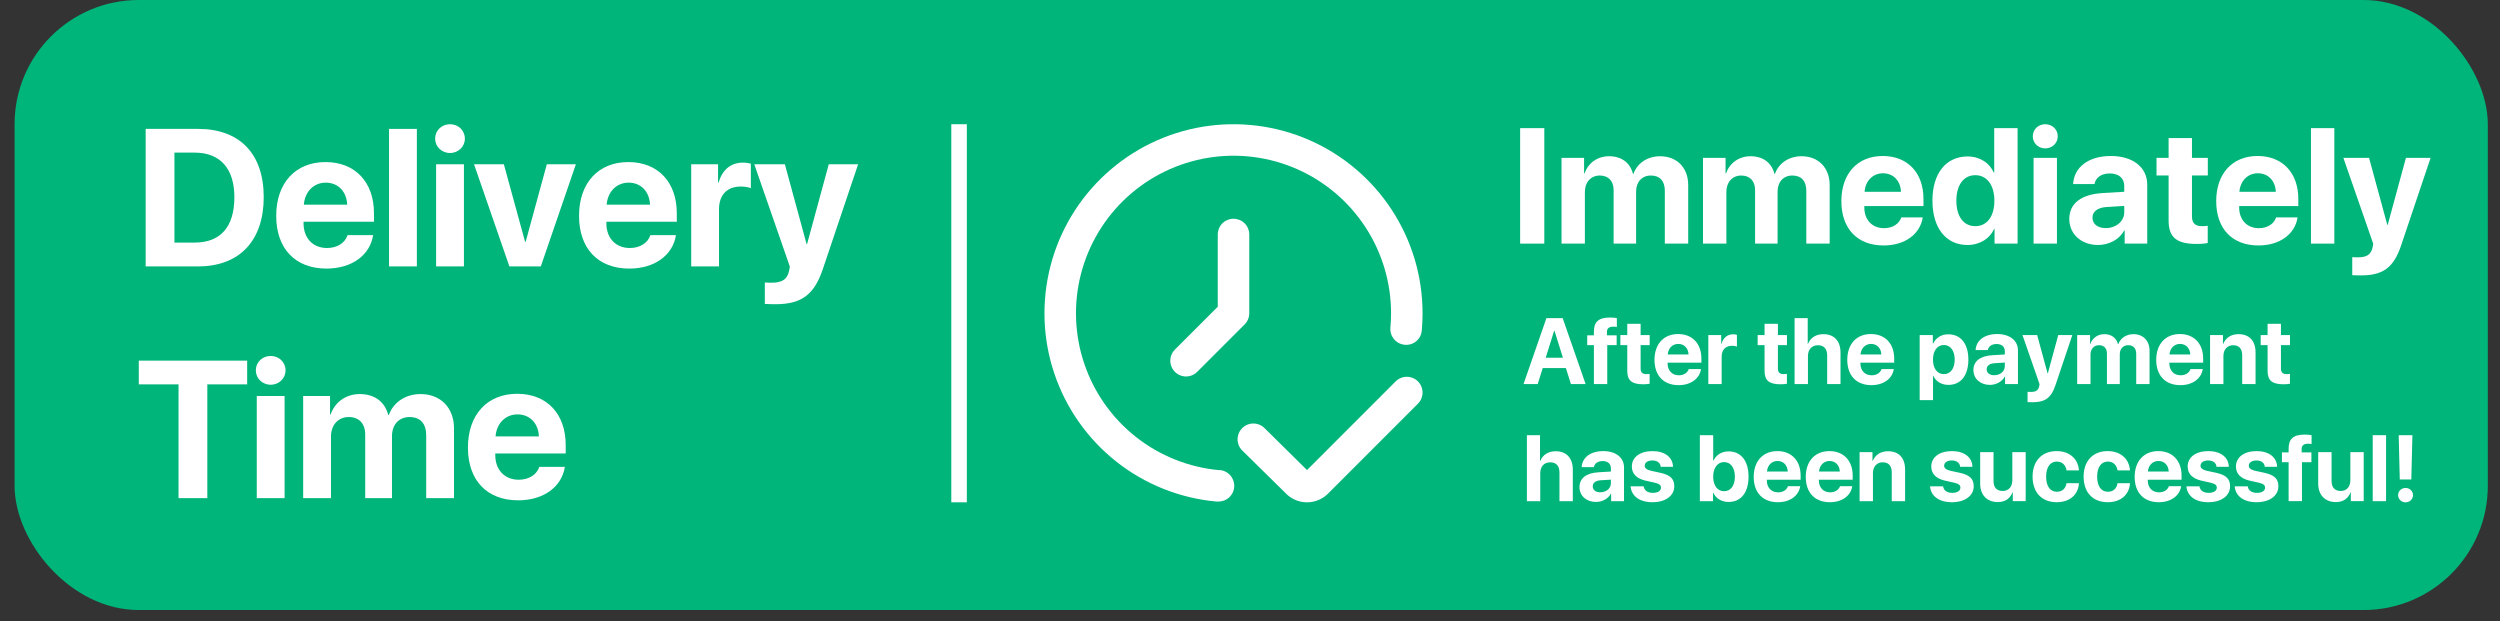 <svg width="161" height="40" viewBox="0 0 161 40" fill="none" xmlns="http://www.w3.org/2000/svg">
<rect x="0" y="0" width="161" height="40" fill="#333333" stroke="none"/>
<rect x="0.939" width="159.277" height="39.286" rx="8" fill="#00B57A"/>
<path d="M33.326 26.686C32.54 26.686 31.976 27.281 31.914 28.103H34.706C34.67 27.263 34.123 26.686 33.326 26.686ZM34.731 30.067H36.376C36.179 31.356 35.001 32.221 33.375 32.221C31.35 32.221 30.135 30.926 30.135 28.821C30.135 26.723 31.362 25.36 33.307 25.36C35.222 25.36 36.431 26.655 36.431 28.656V29.202H31.896V29.312C31.896 30.251 32.491 30.895 33.406 30.895C34.062 30.895 34.565 30.57 34.731 30.067Z" fill="white"/>
<path d="M19.524 32.079V25.501H21.255V26.691H21.292C21.568 25.899 22.273 25.378 23.169 25.378C24.121 25.378 24.783 25.869 25.004 26.728H25.041C25.336 25.899 26.121 25.378 27.084 25.378C28.373 25.378 29.238 26.262 29.238 27.587V32.079H27.447V28.035C27.447 27.274 27.066 26.857 26.373 26.857C25.692 26.857 25.244 27.354 25.244 28.084V32.079H23.519V27.98C23.519 27.274 23.12 26.857 22.458 26.857C21.776 26.857 21.316 27.372 21.316 28.109V32.079H19.524Z" fill="white"/>
<path d="M16.536 32.079V25.501H18.328V32.079H16.536ZM17.432 24.777C16.892 24.777 16.475 24.366 16.475 23.85C16.475 23.329 16.892 22.924 17.432 22.924C17.972 22.924 18.389 23.329 18.389 23.85C18.389 24.366 17.972 24.777 17.432 24.777Z" fill="white"/>
<path d="M13.352 32.08H11.498V24.753H8.939V23.225H15.917V24.753H13.352V32.08Z" fill="white"/>
<path d="M49.931 19.592C49.87 19.592 49.312 19.585 49.256 19.573V18.192C49.312 18.205 49.637 18.205 49.704 18.205C50.361 18.205 50.686 17.996 50.809 17.474C50.809 17.45 50.876 17.186 50.864 17.162L48.575 10.577H50.545L51.944 15.72H51.975L53.374 10.577H55.264L53 17.303C52.435 18.99 51.613 19.592 49.931 19.592Z" fill="white"/>
<path d="M44.513 17.155V10.577H46.243V11.761H46.28C46.513 10.927 47.072 10.473 47.845 10.473C48.053 10.473 48.231 10.503 48.354 10.54V12.117C48.207 12.056 47.961 12.013 47.704 12.013C46.82 12.013 46.304 12.553 46.304 13.479V17.155H44.513Z" fill="white"/>
<path d="M40.481 11.762C39.696 11.762 39.131 12.357 39.07 13.18H41.862C41.825 12.339 41.279 11.762 40.481 11.762ZM41.886 15.143H43.531C43.334 16.432 42.156 17.297 40.53 17.297C38.505 17.297 37.29 16.002 37.29 13.898C37.29 11.799 38.517 10.437 40.463 10.437C42.377 10.437 43.586 11.731 43.586 13.732V14.278H39.051V14.388C39.051 15.327 39.646 15.972 40.561 15.972C41.217 15.972 41.721 15.646 41.886 15.143Z" fill="white"/>
<path d="M37.087 10.577L34.829 17.155H32.804L30.527 10.577H32.448L33.816 15.572H33.853L35.216 10.577H37.087Z" fill="white"/>
<path d="M28.085 17.156V10.577H29.877V17.156H28.085ZM28.981 9.853C28.441 9.853 28.023 9.442 28.023 8.927C28.023 8.405 28.441 8 28.981 8C29.521 8 29.938 8.405 29.938 8.927C29.938 9.442 29.521 9.853 28.981 9.853Z" fill="white"/>
<path d="M25.054 17.156V8.301H26.846V17.156H25.054Z" fill="white"/>
<path d="M20.979 11.762C20.194 11.762 19.629 12.357 19.568 13.18H22.36C22.323 12.339 21.777 11.762 20.979 11.762ZM22.384 15.143H24.029C23.832 16.432 22.654 17.297 21.028 17.297C19.003 17.297 17.788 16.002 17.788 13.898C17.788 11.799 19.015 10.437 20.961 10.437C22.875 10.437 24.084 11.731 24.084 13.732V14.278H19.549V14.388C19.549 15.327 20.145 15.972 21.059 15.972C21.715 15.972 22.219 15.646 22.384 15.143Z" fill="white"/>
<path d="M9.381 8.301H12.762C15.419 8.301 16.984 9.884 16.984 12.694C16.984 15.505 15.419 17.156 12.762 17.156H9.381V8.301ZM11.234 9.829V15.622H12.541C14.198 15.622 15.094 14.615 15.094 12.701C15.094 10.847 14.173 9.829 12.541 9.829H11.234Z" fill="white"/>
<line x1="61.764" y1="8" x2="61.764" y2="32.349" stroke="white"/>
<path d="M152.052 17.736C152.001 17.736 151.532 17.731 151.485 17.721V16.561C151.532 16.571 151.805 16.571 151.861 16.571C152.413 16.571 152.686 16.396 152.789 15.958C152.789 15.937 152.846 15.716 152.835 15.695L150.913 10.165H152.567L153.743 14.484H153.768L154.943 10.165H156.531L154.629 15.814C154.155 17.231 153.464 17.736 152.052 17.736Z" fill="white"/>
<path d="M148.826 15.689V8.252H150.331V15.689H148.826Z" fill="white"/>
<path d="M145.404 11.159C144.744 11.159 144.27 11.659 144.218 12.35H146.563C146.532 11.644 146.074 11.159 145.404 11.159ZM146.584 13.999H147.965C147.8 15.081 146.811 15.808 145.445 15.808C143.744 15.808 142.724 14.72 142.724 12.953C142.724 11.19 143.754 10.046 145.388 10.046C146.996 10.046 148.011 11.133 148.011 12.813V13.272H144.203V13.365C144.203 14.153 144.703 14.695 145.471 14.695C146.022 14.695 146.445 14.421 146.584 13.999Z" fill="white"/>
<path d="M139.658 8.892H141.163V10.165H142.183V11.298H141.163V13.942C141.163 14.365 141.369 14.566 141.812 14.566C141.946 14.566 142.086 14.556 142.178 14.54V15.648C142.024 15.684 141.766 15.71 141.462 15.71C140.163 15.71 139.658 15.277 139.658 14.2V11.298H138.88V10.165H139.658V8.892Z" fill="white"/>
<path d="M135.607 14.69C136.261 14.69 136.802 14.262 136.802 13.664V13.262L135.638 13.334C135.076 13.375 134.756 13.628 134.756 14.02C134.756 14.432 135.096 14.69 135.607 14.69ZM135.112 15.777C134.061 15.777 133.262 15.097 133.262 14.102C133.262 13.097 134.035 12.515 135.411 12.432L136.802 12.35V11.984C136.802 11.468 136.442 11.169 135.875 11.169C135.313 11.169 134.957 11.448 134.885 11.855H133.509C133.566 10.783 134.478 10.046 135.942 10.046C137.359 10.046 138.282 10.778 138.282 11.891V15.689H136.828V14.844H136.797C136.488 15.432 135.803 15.777 135.112 15.777Z" fill="white"/>
<path d="M130.963 15.689V10.165H132.468V15.689H130.963ZM131.715 9.556C131.262 9.556 130.911 9.211 130.911 8.778C130.911 8.34 131.262 8 131.715 8C132.169 8 132.519 8.34 132.519 8.778C132.519 9.211 132.169 9.556 131.715 9.556Z" fill="white"/>
<path d="M126.701 15.777C125.32 15.777 124.449 14.684 124.449 12.916C124.449 11.164 125.325 10.076 126.712 10.076C127.511 10.076 128.129 10.499 128.397 11.112H128.428V8.252H129.933V15.689H128.449V14.741H128.423C128.155 15.349 127.516 15.777 126.701 15.777ZM127.212 11.282C126.454 11.282 125.99 11.916 125.99 12.926C125.99 13.942 126.454 14.565 127.212 14.565C127.959 14.565 128.438 13.937 128.438 12.926C128.438 11.921 127.959 11.282 127.212 11.282Z" fill="white"/>
<path d="M121.264 11.159C120.604 11.159 120.13 11.659 120.079 12.35H122.424C122.393 11.644 121.934 11.159 121.264 11.159ZM122.444 13.999H123.825C123.66 15.081 122.671 15.808 121.305 15.808C119.604 15.808 118.584 14.72 118.584 12.953C118.584 11.19 119.615 10.046 121.248 10.046C122.856 10.046 123.872 11.133 123.872 12.813V13.272H120.063V13.365C120.063 14.153 120.563 14.695 121.331 14.695C121.882 14.695 122.305 14.421 122.444 13.999Z" fill="white"/>
<path d="M109.673 15.69V10.165H111.126V11.164H111.157C111.389 10.5 111.982 10.062 112.734 10.062C113.533 10.062 114.09 10.474 114.275 11.195H114.306C114.553 10.5 115.213 10.062 116.022 10.062C117.105 10.062 117.831 10.804 117.831 11.917V15.69H116.326V12.293C116.326 11.654 116.007 11.304 115.424 11.304C114.852 11.304 114.476 11.721 114.476 12.334V15.69H113.028V12.247C113.028 11.654 112.693 11.304 112.136 11.304C111.564 11.304 111.178 11.736 111.178 12.355V15.69H109.673Z" fill="white"/>
<path d="M100.562 15.69V10.165H102.015V11.164H102.046C102.278 10.5 102.87 10.062 103.623 10.062C104.422 10.062 104.978 10.474 105.164 11.195H105.195C105.442 10.5 106.102 10.062 106.911 10.062C107.993 10.062 108.72 10.804 108.72 11.917V15.69H107.215V12.293C107.215 11.654 106.896 11.304 106.313 11.304C105.741 11.304 105.365 11.721 105.365 12.334V15.69H103.917V12.247C103.917 11.654 103.582 11.304 103.025 11.304C102.453 11.304 102.066 11.736 102.066 12.355V15.69H100.562Z" fill="white"/>
<path d="M99.453 15.689H97.897V8.252H99.453V15.689Z" fill="white"/>
<path d="M154.476 28.026H155.359L155.289 30.877H154.546L154.476 28.026ZM154.918 32.35C154.65 32.35 154.438 32.146 154.438 31.887C154.438 31.628 154.65 31.425 154.918 31.425C155.186 31.425 155.398 31.628 155.398 31.887C155.398 32.146 155.186 32.35 154.918 32.35Z" fill="white"/>
<path d="M152.803 32.276V28.026H153.663V32.276H152.803Z" fill="white"/>
<path d="M152.223 29.118V32.275H151.393V31.707H151.375C151.219 32.104 150.907 32.334 150.43 32.334C149.747 32.334 149.293 31.889 149.293 31.153V29.118H150.153V30.974C150.153 31.395 150.362 31.619 150.742 31.619C151.125 31.619 151.363 31.345 151.363 30.926V29.118H152.223Z" fill="white"/>
<path d="M147.387 32.275V29.766H146.957V29.133H147.387V28.894C147.387 28.276 147.679 27.987 148.427 27.987C148.586 27.987 148.765 28.005 148.865 28.026V28.594C148.804 28.582 148.718 28.576 148.633 28.576C148.35 28.576 148.226 28.7 148.226 28.924V29.133H148.854V29.766H148.247V32.275H147.387Z" fill="white"/>
<path d="M143.995 30.046C143.995 29.445 144.516 29.051 145.326 29.051C146.118 29.051 146.633 29.451 146.645 30.064H145.853C145.835 29.811 145.632 29.654 145.314 29.654C145.016 29.654 144.822 29.79 144.822 29.993C144.822 30.149 144.958 30.255 145.234 30.32L145.838 30.45C146.471 30.591 146.728 30.841 146.728 31.313C146.728 31.934 146.156 32.343 145.323 32.343C144.48 32.343 143.962 31.937 143.915 31.321H144.754C144.796 31.586 145.005 31.74 145.346 31.74C145.673 31.74 145.871 31.61 145.871 31.404C145.871 31.245 145.765 31.157 145.482 31.089L144.899 30.959C144.301 30.824 143.995 30.512 143.995 30.046Z" fill="white"/>
<path d="M140.885 30.046C140.885 29.445 141.406 29.051 142.216 29.051C143.009 29.051 143.524 29.451 143.536 30.064H142.743C142.726 29.811 142.523 29.654 142.205 29.654C141.907 29.654 141.713 29.79 141.713 29.993C141.713 30.149 141.848 30.255 142.125 30.32L142.729 30.45C143.362 30.591 143.618 30.841 143.618 31.313C143.618 31.934 143.047 32.343 142.213 32.343C141.371 32.343 140.853 31.937 140.806 31.321H141.645C141.686 31.586 141.895 31.74 142.237 31.74C142.564 31.74 142.761 31.61 142.761 31.404C142.761 31.245 142.655 31.157 142.372 31.089L141.789 30.959C141.191 30.824 140.885 30.512 140.885 30.046Z" fill="white"/>
<path d="M139.003 29.687C138.626 29.687 138.355 29.973 138.326 30.367H139.666C139.648 29.964 139.386 29.687 139.003 29.687ZM139.677 31.31H140.467C140.373 31.928 139.807 32.343 139.027 32.343C138.055 32.343 137.472 31.722 137.472 30.712C137.472 29.705 138.061 29.051 138.994 29.051C139.913 29.051 140.493 29.672 140.493 30.632V30.894H138.317V30.947C138.317 31.398 138.603 31.707 139.041 31.707C139.356 31.707 139.598 31.551 139.677 31.31Z" fill="white"/>
<path d="M137.168 30.294H136.37C136.32 29.961 136.099 29.725 135.745 29.725C135.321 29.725 135.056 30.084 135.056 30.694C135.056 31.316 135.321 31.669 135.748 31.669C136.093 31.669 136.317 31.463 136.37 31.118H137.171C137.127 31.863 136.57 32.343 135.74 32.343C134.788 32.343 134.185 31.725 134.185 30.694C134.185 29.681 134.788 29.051 135.734 29.051C136.588 29.051 137.13 29.578 137.168 30.294Z" fill="white"/>
<path d="M133.882 30.294H133.084C133.034 29.961 132.813 29.725 132.459 29.725C132.035 29.725 131.77 30.084 131.77 30.694C131.77 31.316 132.035 31.669 132.462 31.669C132.807 31.669 133.031 31.463 133.084 31.118H133.885C133.841 31.863 133.284 32.343 132.453 32.343C131.502 32.343 130.898 31.725 130.898 30.694C130.898 29.681 131.502 29.051 132.448 29.051C133.302 29.051 133.843 29.578 133.882 30.294Z" fill="white"/>
<path d="M130.454 29.118V32.275H129.623V31.707H129.606C129.449 32.104 129.137 32.334 128.66 32.334C127.977 32.334 127.523 31.889 127.523 31.153V29.118H128.383V30.974C128.383 31.395 128.592 31.619 128.972 31.619C129.355 31.619 129.594 31.345 129.594 30.926V29.118H130.454Z" fill="white"/>
<path d="M124.374 30.046C124.374 29.445 124.896 29.051 125.706 29.051C126.498 29.051 127.013 29.451 127.025 30.064H126.233C126.215 29.811 126.012 29.654 125.694 29.654C125.396 29.654 125.202 29.79 125.202 29.993C125.202 30.149 125.337 30.255 125.614 30.32L126.218 30.45C126.851 30.591 127.107 30.841 127.107 31.313C127.107 31.934 126.536 32.343 125.703 32.343C124.86 32.343 124.342 31.937 124.295 31.321H125.134C125.175 31.586 125.385 31.74 125.726 31.74C126.053 31.74 126.25 31.61 126.25 31.404C126.25 31.245 126.144 31.157 125.862 31.089L125.279 30.959C124.681 30.824 124.374 30.512 124.374 30.046Z" fill="white"/>
<path d="M119.758 32.276V29.119H120.588V29.681H120.606C120.774 29.289 121.107 29.06 121.593 29.06C122.293 29.06 122.688 29.501 122.688 30.241V32.276H121.828V30.42C121.828 30.008 121.634 29.772 121.248 29.772C120.862 29.772 120.618 30.055 120.618 30.464V32.276H119.758Z" fill="white"/>
<path d="M117.822 29.687C117.445 29.687 117.175 29.973 117.145 30.367H118.485C118.467 29.964 118.205 29.687 117.822 29.687ZM118.497 31.31H119.286C119.192 31.928 118.626 32.343 117.846 32.343C116.874 32.343 116.291 31.722 116.291 30.712C116.291 29.705 116.88 29.051 117.814 29.051C118.732 29.051 119.313 29.672 119.313 30.632V30.894H117.136V30.947C117.136 31.398 117.422 31.707 117.861 31.707C118.176 31.707 118.417 31.551 118.497 31.31Z" fill="white"/>
<path d="M114.471 29.687C114.094 29.687 113.823 29.973 113.794 30.367H115.133C115.116 29.964 114.854 29.687 114.471 29.687ZM115.145 31.31H115.935C115.84 31.928 115.275 32.343 114.494 32.343C113.523 32.343 112.939 31.722 112.939 30.712C112.939 29.705 113.528 29.051 114.462 29.051C115.381 29.051 115.961 29.672 115.961 30.632V30.894H113.785V30.947C113.785 31.398 114.07 31.707 114.509 31.707C114.824 31.707 115.066 31.551 115.145 31.31Z" fill="white"/>
<path d="M111.326 32.326C110.864 32.326 110.51 32.102 110.337 31.734H110.319V32.276H109.471V28.026H110.331V29.667H110.348C110.522 29.293 110.873 29.069 111.323 29.069C112.118 29.069 112.607 29.678 112.607 30.698C112.607 31.713 112.121 32.326 111.326 32.326ZM111.029 29.758C110.613 29.758 110.328 30.132 110.328 30.698C110.328 31.269 110.61 31.634 111.029 31.634C111.459 31.634 111.727 31.275 111.727 30.698C111.727 30.123 111.456 29.758 111.029 29.758Z" fill="white"/>
<path d="M105.091 30.046C105.091 29.445 105.613 29.051 106.422 29.051C107.215 29.051 107.73 29.451 107.742 30.064H106.95C106.932 29.811 106.729 29.654 106.411 29.654C106.113 29.654 105.919 29.79 105.919 29.993C105.919 30.149 106.054 30.255 106.331 30.32L106.935 30.45C107.568 30.591 107.824 30.841 107.824 31.313C107.824 31.934 107.253 32.343 106.419 32.343C105.577 32.343 105.059 31.937 105.012 31.321H105.851C105.892 31.586 106.101 31.74 106.443 31.74C106.77 31.74 106.967 31.61 106.967 31.404C106.967 31.245 106.861 31.157 106.578 31.089L105.995 30.959C105.398 30.824 105.091 30.512 105.091 30.046Z" fill="white"/>
<path d="M103.059 31.704C103.433 31.704 103.742 31.46 103.742 31.118V30.889L103.076 30.93C102.755 30.953 102.573 31.098 102.573 31.321C102.573 31.557 102.767 31.704 103.059 31.704ZM102.776 32.326C102.175 32.326 101.719 31.937 101.719 31.369C101.719 30.794 102.161 30.461 102.947 30.414L103.742 30.367V30.158C103.742 29.864 103.536 29.693 103.212 29.693C102.891 29.693 102.688 29.852 102.646 30.084H101.86C101.893 29.472 102.414 29.051 103.25 29.051C104.06 29.051 104.587 29.469 104.587 30.105V32.276H103.757V31.793H103.739C103.562 32.128 103.171 32.326 102.776 32.326Z" fill="white"/>
<path d="M98.332 32.276V28.026H99.177V29.681H99.195C99.363 29.284 99.707 29.06 100.187 29.06C100.888 29.06 101.289 29.514 101.289 30.244V32.276H100.429V30.427C100.429 30.02 100.229 29.773 99.837 29.773C99.43 29.773 99.192 30.058 99.192 30.474V32.276H98.332Z" fill="white"/>
<path d="M146.033 20.852H146.893V21.579H147.476V22.227H146.893V23.738C146.893 23.979 147.01 24.094 147.264 24.094C147.34 24.094 147.42 24.088 147.473 24.079V24.712C147.384 24.733 147.237 24.748 147.063 24.748C146.321 24.748 146.033 24.5 146.033 23.885V22.227H145.588V21.579H146.033V20.852Z" fill="white"/>
<path d="M142.328 24.736V21.579H143.159V22.142H143.176C143.344 21.75 143.677 21.52 144.163 21.52C144.864 21.52 145.258 21.962 145.258 22.701V24.736H144.398V22.881C144.398 22.469 144.204 22.233 143.818 22.233C143.433 22.233 143.188 22.516 143.188 22.925V24.736H142.328Z" fill="white"/>
<path d="M140.393 22.148C140.016 22.148 139.745 22.433 139.715 22.828H141.055C141.038 22.425 140.776 22.148 140.393 22.148ZM141.067 23.77H141.856C141.762 24.389 141.197 24.804 140.416 24.804C139.444 24.804 138.861 24.183 138.861 23.173C138.861 22.166 139.45 21.512 140.384 21.512C141.303 21.512 141.883 22.133 141.883 23.093V23.355H139.707V23.408C139.707 23.859 139.992 24.168 140.431 24.168C140.746 24.168 140.988 24.012 141.067 23.77Z" fill="white"/>
<path d="M133.77 24.736V21.579H134.6V22.151H134.618C134.75 21.771 135.089 21.52 135.519 21.52C135.975 21.52 136.293 21.756 136.399 22.168H136.417C136.558 21.771 136.935 21.52 137.398 21.52C138.016 21.52 138.431 21.945 138.431 22.581V24.736H137.572V22.796C137.572 22.43 137.389 22.23 137.056 22.23C136.729 22.23 136.514 22.469 136.514 22.819V24.736H135.687V22.769C135.687 22.43 135.495 22.23 135.177 22.23C134.85 22.23 134.629 22.478 134.629 22.831V24.736H133.77Z" fill="white"/>
<path d="M130.899 25.905C130.869 25.905 130.601 25.902 130.575 25.896V25.234C130.601 25.24 130.758 25.24 130.79 25.24C131.105 25.24 131.261 25.14 131.32 24.889C131.32 24.878 131.352 24.751 131.347 24.739L130.248 21.579H131.193L131.865 24.047H131.88L132.551 21.579H133.458L132.371 24.807C132.1 25.617 131.706 25.905 130.899 25.905Z" fill="white"/>
<path d="M128.428 24.165C128.802 24.165 129.111 23.921 129.111 23.579V23.349L128.446 23.391C128.125 23.414 127.942 23.558 127.942 23.782C127.942 24.018 128.136 24.165 128.428 24.165ZM128.145 24.787C127.544 24.787 127.088 24.398 127.088 23.829C127.088 23.255 127.53 22.922 128.316 22.875L129.111 22.828V22.619C129.111 22.325 128.905 22.154 128.581 22.154C128.26 22.154 128.057 22.313 128.016 22.545H127.229C127.262 21.933 127.783 21.512 128.619 21.512C129.429 21.512 129.956 21.93 129.956 22.566V24.736H129.126V24.253H129.108C128.931 24.589 128.54 24.787 128.145 24.787Z" fill="white"/>
<path d="M125.471 21.529C126.272 21.529 126.763 22.139 126.763 23.158C126.763 24.174 126.275 24.787 125.485 24.787C125.026 24.787 124.672 24.563 124.505 24.206H124.487V25.767H123.627V21.579H124.475V22.13H124.493C124.664 21.759 125.014 21.529 125.471 21.529ZM125.182 24.094C125.612 24.094 125.883 23.732 125.883 23.158C125.883 22.587 125.612 22.218 125.182 22.218C124.761 22.218 124.484 22.592 124.484 23.158C124.484 23.729 124.761 24.094 125.182 24.094Z" fill="white"/>
<path d="M120.496 22.148C120.119 22.148 119.848 22.433 119.819 22.828H121.159C121.141 22.425 120.879 22.148 120.496 22.148ZM121.171 23.77H121.96C121.866 24.389 121.3 24.804 120.52 24.804C119.548 24.804 118.965 24.183 118.965 23.173C118.965 22.166 119.554 21.512 120.487 21.512C121.406 21.512 121.986 22.133 121.986 23.093V23.355H119.81V23.408C119.81 23.859 120.096 24.168 120.535 24.168C120.85 24.168 121.091 24.012 121.171 23.77Z" fill="white"/>
<path d="M115.572 24.736V20.486H116.417V22.141H116.435C116.603 21.744 116.948 21.52 117.428 21.52C118.129 21.52 118.529 21.974 118.529 22.704V24.736H117.669V22.887C117.669 22.48 117.469 22.233 117.077 22.233C116.671 22.233 116.432 22.518 116.432 22.934V24.736H115.572Z" fill="white"/>
<path d="M113.638 20.852H114.498V21.579H115.081V22.227H114.498V23.738C114.498 23.979 114.616 24.094 114.869 24.094C114.946 24.094 115.025 24.088 115.078 24.079V24.712C114.99 24.733 114.843 24.748 114.669 24.748C113.927 24.748 113.638 24.5 113.638 23.885V22.227H113.193V21.579H113.638V20.852Z" fill="white"/>
<path d="M110.015 24.736V21.579H110.845V22.148H110.863C110.975 21.747 111.243 21.529 111.614 21.529C111.714 21.529 111.799 21.544 111.858 21.562V22.319C111.788 22.289 111.67 22.268 111.546 22.268C111.122 22.268 110.875 22.528 110.875 22.972V24.736H110.015Z" fill="white"/>
<path d="M108.08 22.148C107.703 22.148 107.432 22.433 107.403 22.828H108.743C108.725 22.425 108.463 22.148 108.08 22.148ZM108.755 23.77H109.544C109.45 24.389 108.884 24.804 108.104 24.804C107.132 24.804 106.549 24.183 106.549 23.173C106.549 22.166 107.138 21.512 108.071 21.512C108.99 21.512 109.57 22.133 109.57 23.093V23.355H107.394V23.408C107.394 23.859 107.68 24.168 108.119 24.168C108.434 24.168 108.675 24.012 108.755 23.77Z" fill="white"/>
<path d="M104.796 20.852H105.656V21.579H106.239V22.227H105.656V23.738C105.656 23.979 105.774 24.094 106.027 24.094C106.104 24.094 106.183 24.088 106.236 24.079V24.712C106.148 24.733 106.001 24.748 105.827 24.748C105.085 24.748 104.796 24.5 104.796 23.885V22.227H104.352V21.579H104.796V20.852Z" fill="white"/>
<path d="M102.647 24.736V22.227H102.217V21.594H102.647V21.355C102.647 20.737 102.938 20.448 103.686 20.448C103.845 20.448 104.025 20.466 104.125 20.486V21.055C104.063 21.043 103.978 21.037 103.893 21.037C103.61 21.037 103.486 21.161 103.486 21.385V21.594H104.113V22.227H103.507V24.736H102.647Z" fill="white"/>
<path d="M101.168 24.736L100.844 23.705H99.351L99.027 24.736H98.114L99.59 20.486H100.635L102.114 24.736H101.168ZM100.087 21.299L99.543 23.04H100.653L100.108 21.299H100.087Z" fill="white"/>
<g clip-path="url(#clip0_2099_4351)">
<path d="M91.316 24.562C91.126 24.372 90.868 24.265 90.599 24.265C90.329 24.265 90.072 24.372 89.881 24.562L84.172 30.272L81.445 27.58C81.257 27.387 80.999 27.277 80.73 27.274C80.46 27.27 80.2 27.374 80.007 27.563C79.814 27.751 79.704 28.008 79.7 28.278C79.697 28.548 79.801 28.808 79.989 29.001L82.773 31.74C82.948 31.928 83.159 32.079 83.393 32.184C83.628 32.289 83.881 32.345 84.138 32.349H84.171C84.423 32.35 84.672 32.3 84.905 32.204C85.137 32.108 85.348 31.966 85.526 31.788L91.316 25.997C91.506 25.806 91.613 25.548 91.613 25.279C91.613 25.01 91.506 24.752 91.316 24.562ZM78.515 30.278C76.556 30.099 74.691 29.354 73.148 28.135C71.604 26.915 70.449 25.273 69.822 23.408C69.195 21.543 69.124 19.537 69.617 17.632C70.109 15.728 71.145 14.008 72.598 12.681C74.051 11.355 75.859 10.48 77.8 10.162C79.741 9.844 81.733 10.098 83.533 10.892C85.333 11.686 86.863 12.986 87.938 14.634C89.012 16.282 89.584 18.207 89.584 20.174C89.584 20.486 89.569 20.794 89.542 21.098C89.53 21.231 89.544 21.366 89.584 21.493C89.623 21.621 89.688 21.739 89.773 21.842C89.859 21.945 89.963 22.029 90.082 22.091C90.2 22.153 90.329 22.191 90.463 22.203C90.596 22.217 90.73 22.203 90.858 22.164C90.985 22.125 91.104 22.06 91.207 21.975C91.309 21.889 91.394 21.784 91.455 21.665C91.516 21.546 91.553 21.416 91.563 21.283C91.596 20.915 91.613 20.546 91.613 20.174C91.613 17.813 90.927 15.504 89.637 13.526C88.348 11.548 86.512 9.988 84.352 9.035C82.192 8.083 79.801 7.779 77.471 8.16C75.142 8.541 72.973 9.592 71.23 11.184C69.486 12.775 68.243 14.84 67.652 17.125C67.061 19.411 67.146 21.819 67.899 24.056C68.652 26.294 70.039 28.264 71.891 29.728C73.744 31.191 75.981 32.085 78.332 32.299C78.364 32.299 78.394 32.299 78.425 32.299C78.694 32.311 78.957 32.216 79.156 32.034C79.354 31.852 79.473 31.599 79.484 31.33C79.496 31.061 79.401 30.798 79.219 30.599C79.037 30.4 78.784 30.282 78.515 30.27V30.278ZM78.424 15.101V19.754L75.677 22.5C75.581 22.594 75.503 22.706 75.45 22.83C75.397 22.954 75.369 23.087 75.368 23.221C75.367 23.356 75.392 23.49 75.443 23.614C75.494 23.739 75.57 23.852 75.665 23.948C75.76 24.043 75.873 24.118 75.998 24.169C76.123 24.22 76.256 24.246 76.391 24.245C76.526 24.244 76.659 24.216 76.783 24.162C76.906 24.109 77.018 24.032 77.112 23.935L80.156 20.891C80.346 20.701 80.453 20.443 80.453 20.174V15.101C80.453 14.832 80.346 14.574 80.156 14.384C79.966 14.194 79.707 14.087 79.438 14.087C79.169 14.087 78.911 14.194 78.721 14.384C78.531 14.574 78.424 14.832 78.424 15.101Z" fill="white"/>
</g>
<defs>
<clipPath id="clip0_2099_4351">
<rect width="24.349" height="24.349" fill="white" transform="translate(67.264 8)"/>
</clipPath>
</defs>
</svg>
